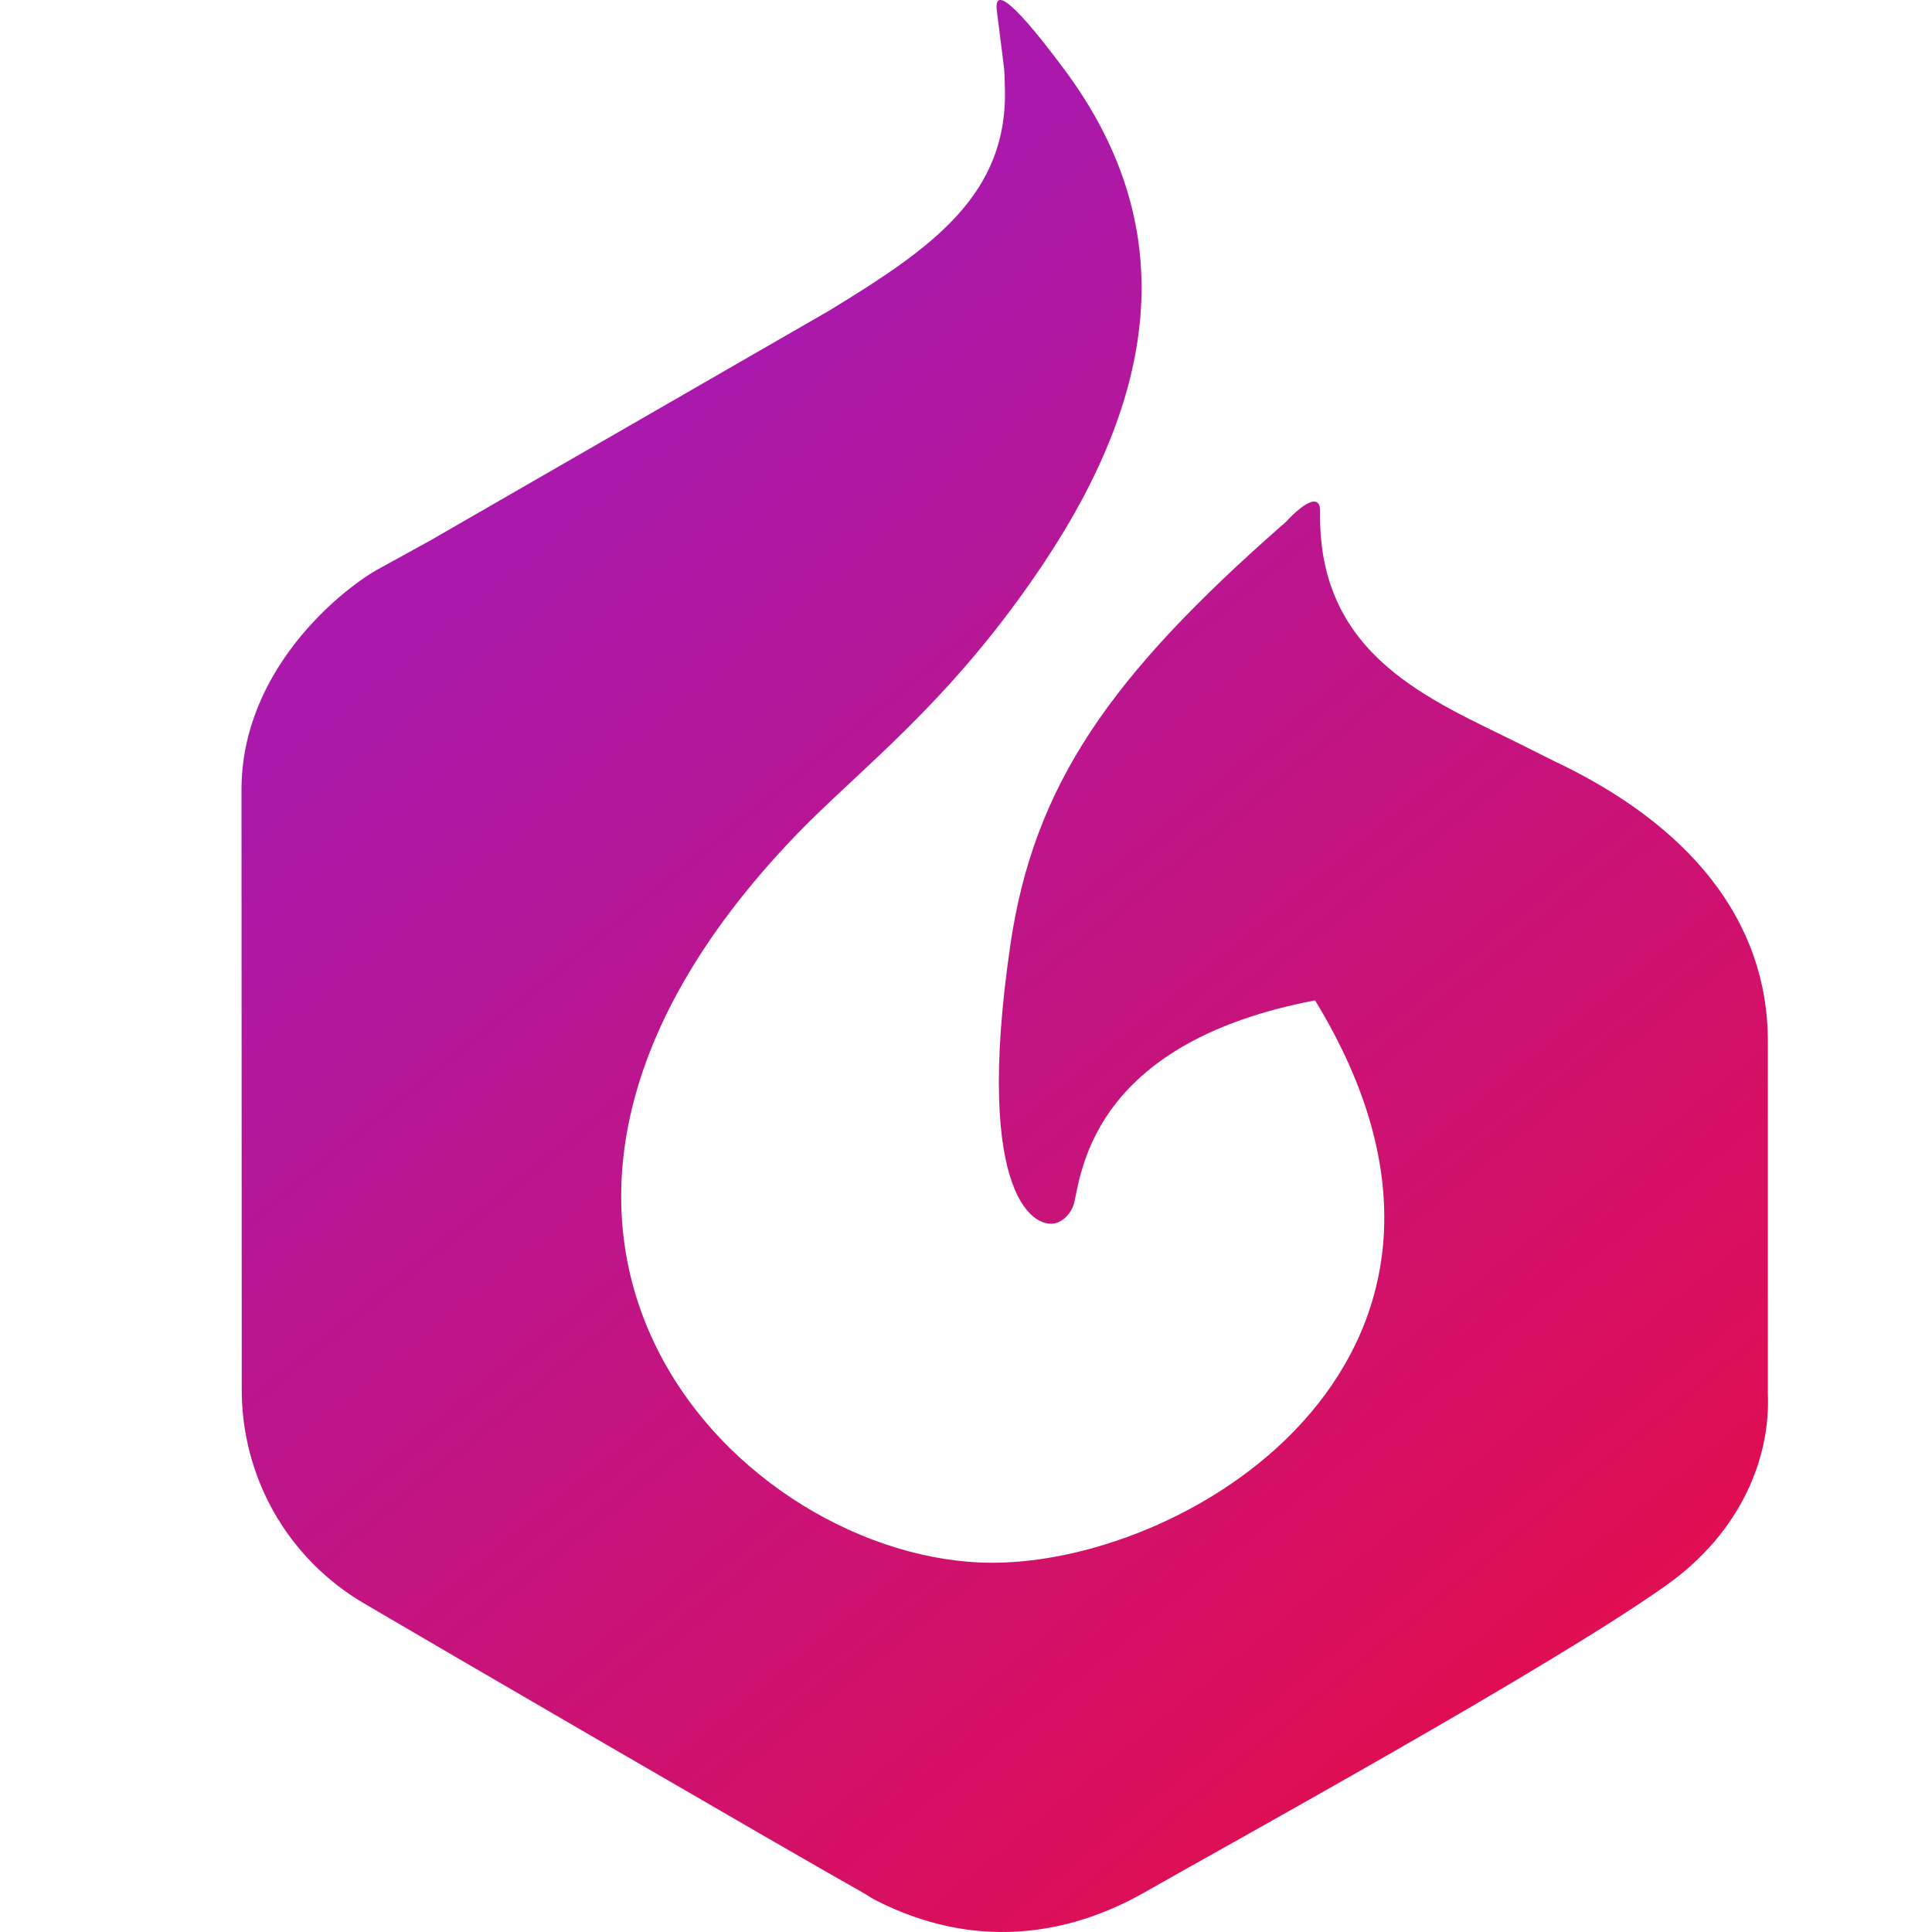 <svg width="24" height="24" viewBox="0 0 24 24" fill="none" xmlns="http://www.w3.org/2000/svg">
<path d="M19.295 9.449C19.216 9.412 19.69 9.646 18.9 9.251C17.793 8.698 16.366 8.165 16.399 6.355C16.403 6.136 16.215 6.223 15.971 6.486C15.954 6.503 15.937 6.518 15.918 6.532C13.799 8.395 12.843 9.745 12.551 11.738C12.087 14.912 12.879 15.31 13.152 15.181C13.203 15.156 13.247 15.119 13.281 15.073C13.315 15.028 13.339 14.975 13.349 14.919C13.445 14.475 13.64 12.94 16.336 12.427C18.999 16.783 14.858 19.413 12.326 19.413C9.234 19.413 5.142 15.34 9.866 10.397C10.672 9.554 11.808 8.739 12.976 6.98C14.406 4.826 14.657 2.79 13.22 0.861C12.482 -0.129 12.354 -0.097 12.383 0.134C12.5 1.068 12.471 0.782 12.482 1.056C12.538 2.412 11.585 3.074 10.31 3.853L5.34 6.717C5.293 6.744 4.729 7.052 4.682 7.079C4.221 7.342 3 8.33 3 9.811C3 10.697 3.003 17.249 3.003 17.249C3 17.787 3.138 18.317 3.403 18.785C3.669 19.253 4.053 19.642 4.517 19.915C5.178 20.306 9.831 23.013 10.705 23.503C10.756 23.531 10.817 23.574 10.869 23.601C12.087 24.227 13.257 24.057 14.226 23.503C15.18 22.957 19.277 20.708 20.71 19.685C21.632 19.026 21.994 18.105 21.961 17.315V12.937C21.961 11.423 20.974 10.239 19.295 9.449Z" fill="url(#paint0_linear_4723_161)"/>
<defs>
<linearGradient id="paint0_linear_4723_161" x1="5.554" y1="6.476" x2="19.119" y2="23.075" gradientUnits="userSpaceOnUse">
<stop offset="0.039" stop-color="#AA19AB"/>
<stop offset="0.921" stop-color="#E00E52"/>
</linearGradient>
</defs>
</svg>
